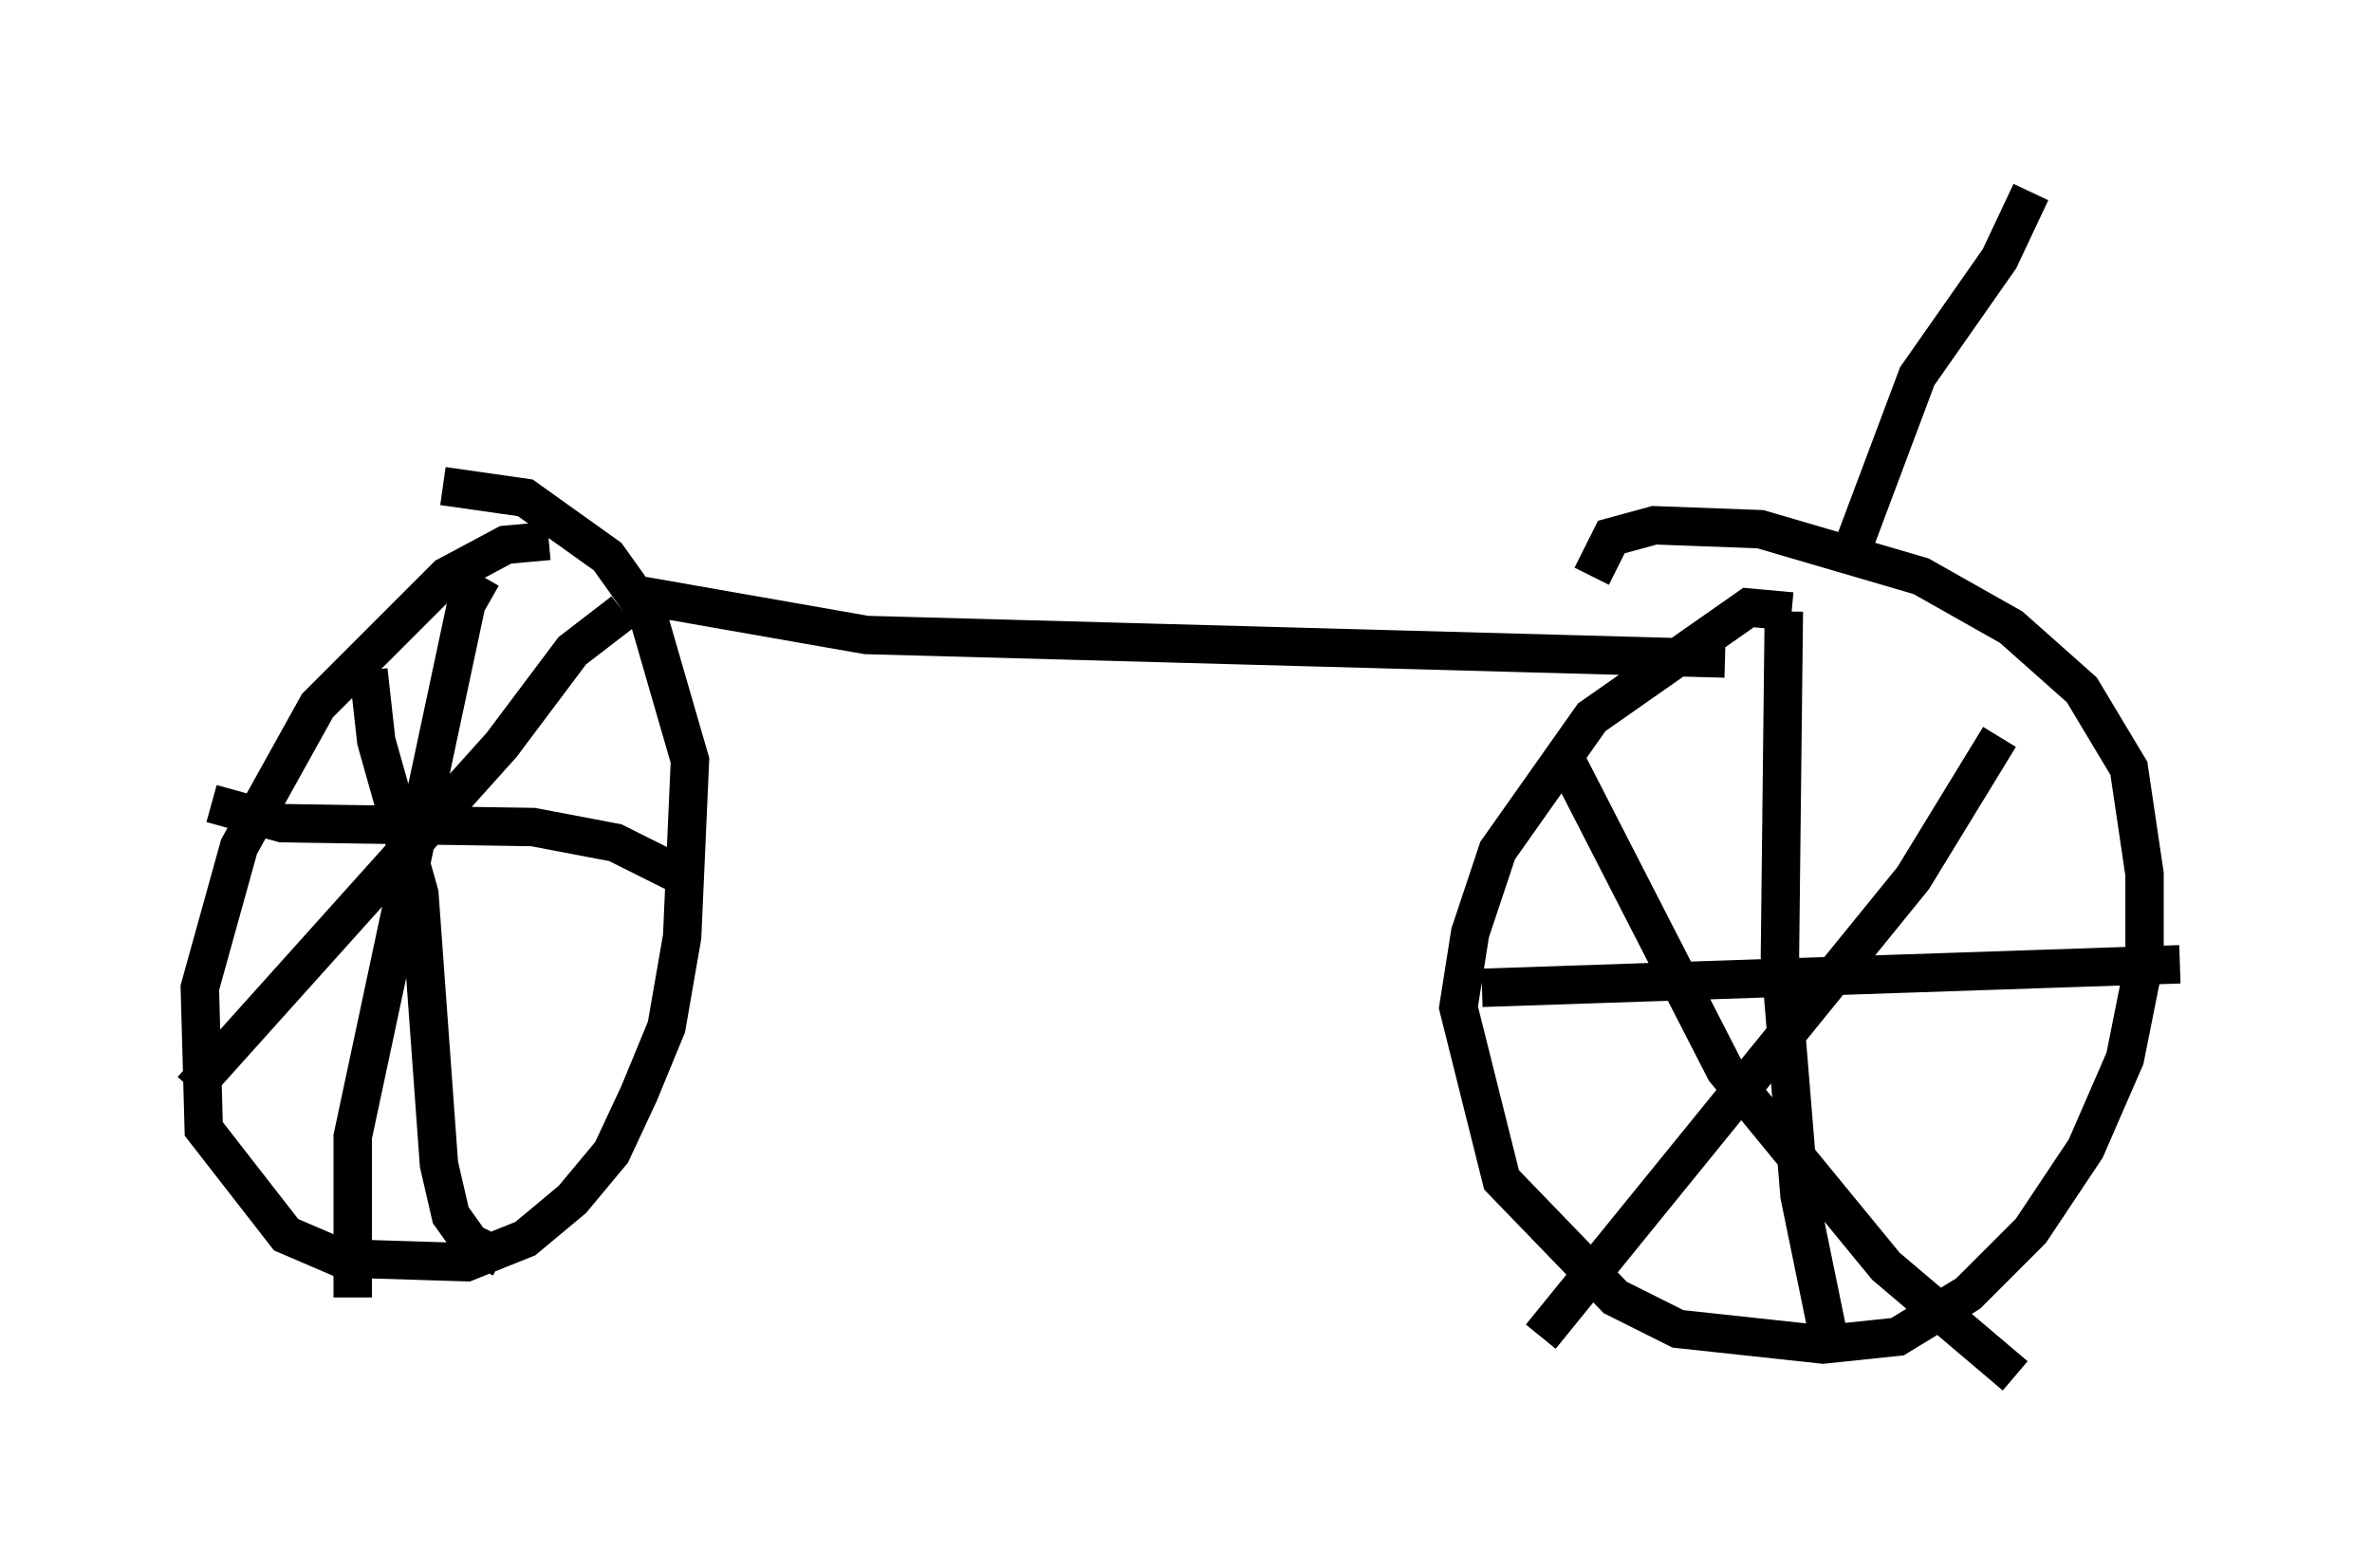 <?xml version="1.0" encoding="utf-8" ?>
<svg baseProfile="full" height="40.83" version="1.1" width="61.757" xmlns="http://www.w3.org/2000/svg" xmlns:ev="http://www.w3.org/2001/xml-events" xmlns:xlink="http://www.w3.org/1999/xlink"><defs /><rect fill="white" height="40.83" width="61.757" x="0" y="0" /><path d="M16.127, 14.596 m-1.838, -0.51 l-1.123, 0.102 -1.531, 0.817 l-3.369, 3.369 -2.042, 3.675 l-1.021, 3.675 0.102, 3.675 l2.144, 2.756 1.429, 0.613 l3.267, 0.102 1.531, -0.613 l1.225, -1.021 1.021, -1.225 l0.715, -1.531 0.715, -1.735 l0.408, -2.348 0.204, -4.594 l-1.123, -3.879 -1.021, -1.429 l-2.144, -1.531 -2.144, -0.306 m-1.94, 4.798 l0.204, 1.838 1.123, 3.981 l0.51, 7.044 0.306, 1.327 l0.51, 0.715 0.817, 0.408 m3.165, -16.844 l-1.327, 1.021 -1.838, 2.45 l-8.065, 8.983 m7.554, -13.373 l-0.408, 0.715 -2.96, 13.883 l0.0, 4.185 m-3.675, -12.863 l1.838, 0.51 6.533, 0.102 l2.144, 0.408 1.633, 0.817 m28.992, -6.84 l-1.123, -0.102 -4.083, 2.858 l-2.45, 3.471 -0.715, 2.144 l-0.306, 1.94 1.123, 4.492 l2.96, 3.063 1.633, 0.817 l3.777, 0.408 1.94, -0.204 l1.838, -1.123 1.633, -1.633 l1.429, -2.144 1.021, -2.348 l0.51, -2.552 0.0, -2.246 l-0.408, -2.756 -1.225, -2.042 l-1.838, -1.633 -2.348, -1.327 l-4.185, -1.225 -2.756, -0.102 l-1.123, 0.306 -0.51, 1.021 m-2.858, 10.719 l18.171, -0.613 m-10.311, -9.188 l-0.102, 8.983 0.51, 6.227 l0.817, 3.981 m4.39, -15.925 l-2.246, 3.675 -9.698, 11.944 m0.715, -14.904 l4.083, 7.963 4.185, 5.104 l3.369, 2.858 m-35.73, -20.315 l5.819, 1.021 22.356, 0.613 m3.165, -2.45 l1.838, -4.9 2.144, -3.063 l0.817, -1.735 " fill="none" stroke="black" stroke-width="1" /></svg>